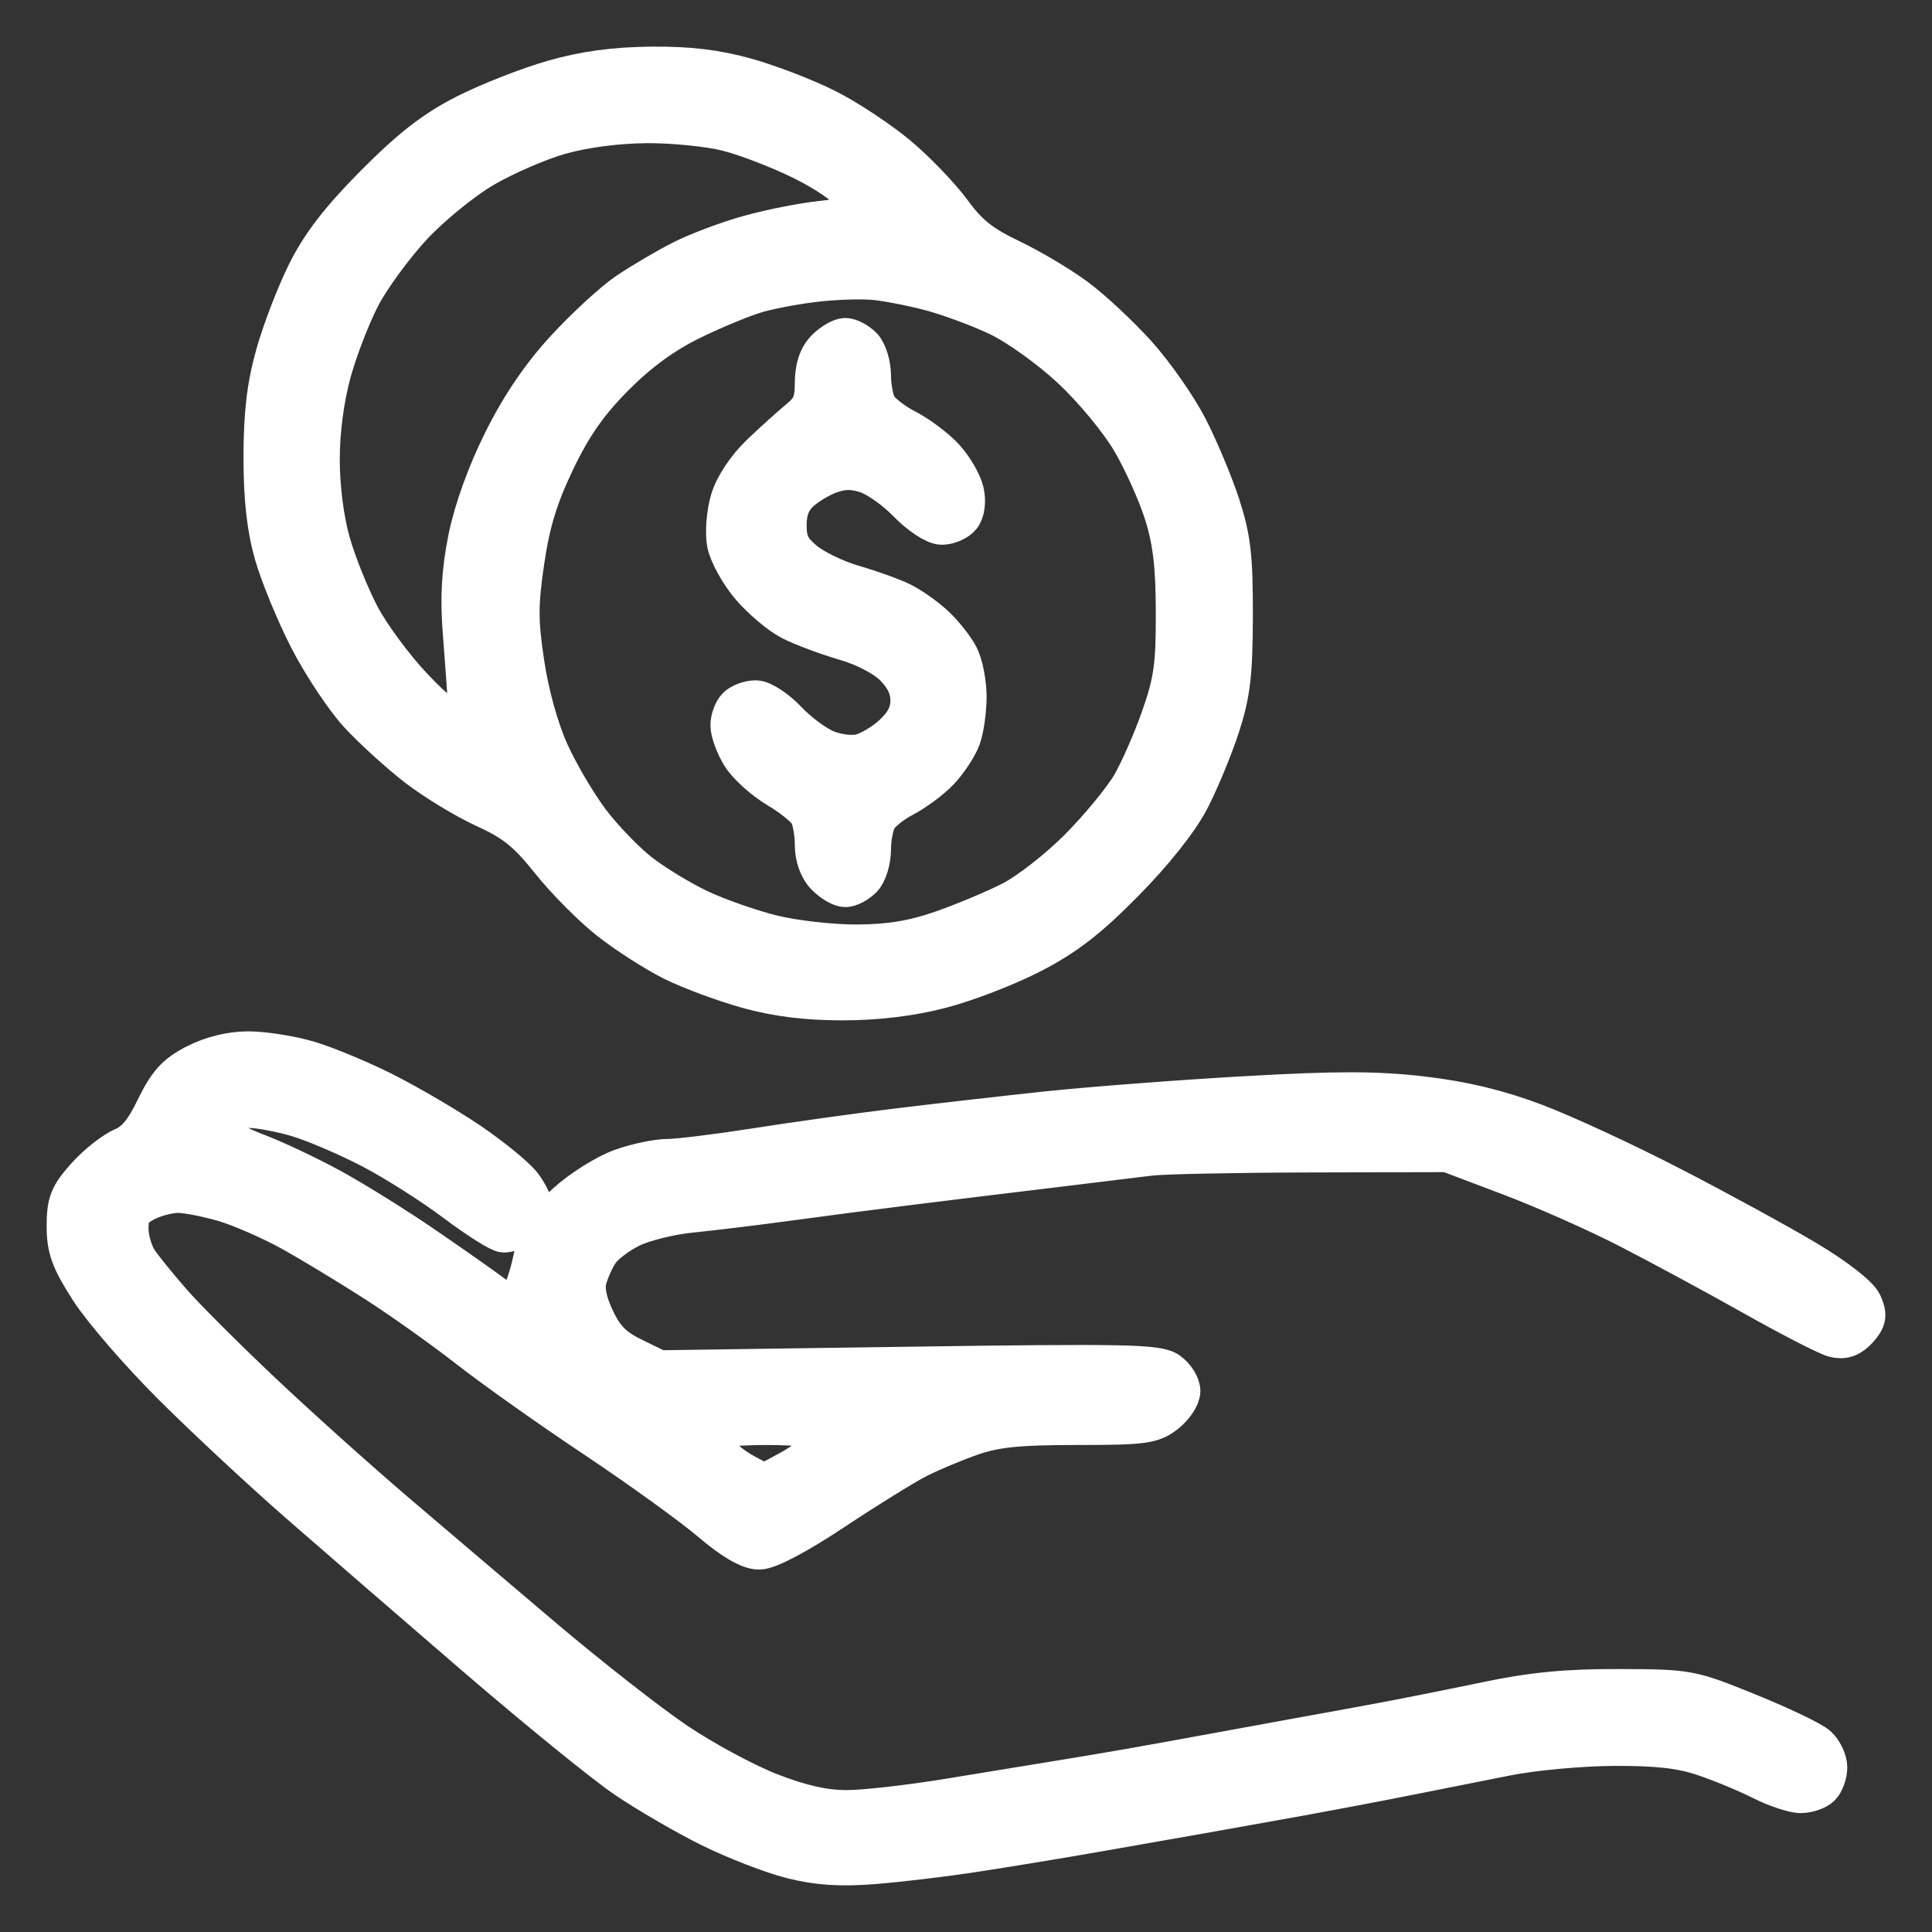 <svg width="29" height="29" viewBox="0 0 29 29" fill="none" xmlns="http://www.w3.org/2000/svg">
<rect x="0" y="0" width="29" height="29" fill="#333333" stroke="none"/>
<mask id="path-1-outside-1_193_1576" maskUnits="userSpaceOnUse" x="0" y="0" width="29" height="29" fill="black">
<rect fill="white" width="29" height="29"/>
<path fill-rule="evenodd" clip-rule="evenodd" d="M8.304 1.201C7.932 1.307 7.343 1.538 6.995 1.714C6.525 1.952 6.174 2.224 5.634 2.768C5.111 3.294 4.822 3.668 4.609 4.095C4.446 4.422 4.232 4.979 4.134 5.333C4.004 5.8 3.955 6.218 3.955 6.863C3.955 7.481 4.004 7.922 4.116 8.316C4.205 8.628 4.441 9.201 4.641 9.591C4.842 9.981 5.178 10.486 5.388 10.714C5.598 10.942 5.99 11.298 6.257 11.506C6.525 11.713 6.989 11.995 7.289 12.132C7.723 12.33 7.919 12.488 8.257 12.912C8.49 13.205 8.893 13.611 9.153 13.815C9.412 14.019 9.841 14.293 10.104 14.424C10.368 14.555 10.871 14.741 11.222 14.839C11.657 14.96 12.11 15.016 12.643 15.016C13.159 15.016 13.661 14.956 14.115 14.839C14.495 14.742 15.109 14.505 15.48 14.314C15.991 14.051 16.332 13.787 16.874 13.237C17.316 12.789 17.694 12.313 17.856 11.999C18.001 11.719 18.206 11.223 18.312 10.897C18.47 10.41 18.504 10.114 18.506 9.24C18.508 8.354 18.475 8.075 18.314 7.58C18.207 7.253 17.988 6.73 17.827 6.418C17.667 6.106 17.323 5.615 17.064 5.326C16.804 5.038 16.394 4.654 16.151 4.474C15.909 4.294 15.461 4.028 15.156 3.883C14.732 3.681 14.529 3.519 14.29 3.191C14.118 2.955 13.752 2.574 13.476 2.342C13.2 2.111 12.721 1.794 12.412 1.638C12.103 1.481 11.562 1.272 11.211 1.173C10.752 1.044 10.348 0.995 9.776 1C9.22 1.006 8.774 1.066 8.304 1.201ZM10.924 1.972C11.201 2.042 11.704 2.236 12.041 2.402C12.379 2.568 12.715 2.795 12.787 2.907C12.86 3.019 12.899 3.145 12.873 3.187C12.847 3.229 12.6 3.287 12.323 3.316C12.046 3.345 11.558 3.442 11.24 3.531C10.921 3.619 10.466 3.791 10.229 3.912C9.992 4.033 9.626 4.249 9.416 4.391C9.206 4.534 8.789 4.918 8.489 5.244C8.124 5.64 7.815 6.096 7.553 6.623C7.307 7.116 7.111 7.664 7.025 8.089C6.927 8.58 6.905 8.97 6.946 9.492C6.977 9.889 7.01 10.347 7.02 10.51C7.033 10.739 7.002 10.812 6.878 10.837C6.769 10.859 6.554 10.696 6.202 10.326C5.918 10.027 5.559 9.543 5.405 9.251C5.25 8.958 5.05 8.463 4.961 8.15C4.862 7.801 4.8 7.315 4.8 6.898C4.8 6.47 4.864 5.98 4.974 5.581C5.071 5.232 5.27 4.718 5.418 4.438C5.565 4.158 5.911 3.688 6.185 3.392C6.46 3.096 6.939 2.704 7.251 2.521C7.562 2.338 8.079 2.113 8.398 2.022C8.757 1.919 9.255 1.853 9.7 1.849C10.097 1.846 10.648 1.901 10.924 1.972ZM13.961 4.365C14.239 4.438 14.701 4.609 14.988 4.745C15.278 4.884 15.762 5.23 16.085 5.532C16.403 5.828 16.806 6.314 16.981 6.613C17.157 6.911 17.378 7.403 17.474 7.707C17.604 8.123 17.648 8.491 17.649 9.195C17.651 9.986 17.618 10.226 17.432 10.758C17.312 11.104 17.111 11.562 16.987 11.778C16.862 11.993 16.51 12.422 16.204 12.731C15.899 13.04 15.44 13.399 15.184 13.529C14.929 13.659 14.455 13.858 14.13 13.97C13.704 14.117 13.35 14.175 12.863 14.177C12.492 14.179 11.922 14.115 11.597 14.035C11.271 13.955 10.777 13.782 10.499 13.651C10.22 13.52 9.813 13.273 9.595 13.101C9.377 12.93 9.04 12.58 8.847 12.322C8.654 12.065 8.381 11.6 8.241 11.289C8.088 10.95 7.94 10.419 7.872 9.96C7.775 9.317 7.776 9.073 7.873 8.414C7.959 7.832 8.078 7.447 8.336 6.909C8.589 6.383 8.83 6.039 9.221 5.646C9.585 5.28 9.958 5.007 10.382 4.8C10.725 4.632 11.176 4.447 11.385 4.389C11.594 4.331 11.993 4.258 12.272 4.228C12.551 4.197 12.931 4.185 13.116 4.202C13.302 4.218 13.682 4.292 13.961 4.365ZM12.399 5.242C12.285 5.357 12.23 5.526 12.23 5.759C12.23 6.032 12.182 6.144 12.004 6.29C11.88 6.392 11.618 6.628 11.422 6.815C11.207 7.022 11.026 7.294 10.962 7.508C10.904 7.702 10.881 7.992 10.911 8.153C10.941 8.313 11.102 8.605 11.269 8.801C11.436 8.997 11.711 9.228 11.88 9.314C12.049 9.4 12.412 9.535 12.685 9.615C12.981 9.7 13.281 9.858 13.424 10.001C13.588 10.166 13.665 10.33 13.665 10.514C13.665 10.704 13.59 10.854 13.409 11.024C13.269 11.156 13.045 11.288 12.912 11.318C12.771 11.349 12.551 11.32 12.386 11.249C12.23 11.182 11.972 10.989 11.812 10.819C11.652 10.65 11.441 10.512 11.344 10.512C11.246 10.512 11.12 10.558 11.065 10.614C11.009 10.67 10.963 10.794 10.964 10.89C10.964 10.986 11.037 11.186 11.127 11.334C11.217 11.482 11.465 11.706 11.678 11.832C11.89 11.957 12.102 12.13 12.147 12.215C12.193 12.301 12.23 12.507 12.23 12.674C12.23 12.863 12.293 13.04 12.399 13.146C12.492 13.24 12.622 13.316 12.688 13.316C12.754 13.316 12.868 13.256 12.941 13.183C13.014 13.11 13.074 12.916 13.074 12.752C13.074 12.589 13.113 12.382 13.161 12.291C13.209 12.201 13.39 12.054 13.562 11.965C13.735 11.875 13.978 11.694 14.103 11.561C14.228 11.428 14.37 11.212 14.42 11.08C14.469 10.948 14.509 10.669 14.509 10.46C14.509 10.25 14.456 9.975 14.39 9.849C14.325 9.723 14.163 9.519 14.031 9.395C13.9 9.272 13.678 9.114 13.539 9.045C13.399 8.975 13.069 8.856 12.805 8.78C12.541 8.703 12.209 8.542 12.066 8.421C11.863 8.249 11.808 8.135 11.808 7.884C11.808 7.663 11.866 7.511 12.001 7.384C12.108 7.283 12.316 7.158 12.463 7.107C12.659 7.038 12.807 7.038 13.014 7.106C13.169 7.158 13.444 7.352 13.624 7.539C13.808 7.728 14.034 7.877 14.136 7.877C14.237 7.877 14.366 7.821 14.422 7.753C14.482 7.68 14.502 7.529 14.471 7.386C14.442 7.252 14.311 7.025 14.18 6.88C14.049 6.736 13.786 6.538 13.595 6.44C13.405 6.342 13.209 6.188 13.161 6.098C13.113 6.007 13.074 5.8 13.074 5.637C13.074 5.473 13.014 5.28 12.941 5.206C12.868 5.133 12.754 5.073 12.688 5.073C12.622 5.073 12.492 5.149 12.399 5.242ZM2.941 15.973C2.643 16.125 2.521 16.26 2.336 16.64C2.172 16.981 2.032 17.148 1.849 17.224C1.708 17.283 1.459 17.48 1.296 17.661C1.043 17.943 1 18.052 1 18.403C1 18.741 1.062 18.912 1.349 19.359C1.541 19.658 2.101 20.306 2.594 20.797C3.087 21.289 3.95 22.092 4.512 22.582C5.073 23.072 6.27 24.108 7.171 24.884C8.073 25.66 9.076 26.475 9.401 26.695C9.726 26.915 10.296 27.246 10.668 27.43C11.039 27.613 11.586 27.825 11.882 27.9C12.273 27.998 12.61 28.021 13.107 27.982C13.483 27.953 14.172 27.871 14.636 27.799C15.101 27.728 15.917 27.594 16.451 27.5C16.985 27.407 17.726 27.277 18.098 27.211C18.469 27.145 19.115 27.029 19.533 26.954C19.951 26.878 20.654 26.745 21.095 26.657C21.537 26.57 22.22 26.434 22.615 26.355C23.01 26.276 23.732 26.209 24.219 26.207C24.864 26.203 25.233 26.244 25.57 26.358C25.826 26.443 26.214 26.604 26.433 26.714C26.652 26.825 26.92 26.915 27.028 26.915C27.137 26.915 27.271 26.869 27.327 26.813C27.382 26.757 27.428 26.629 27.428 26.529C27.428 26.428 27.36 26.285 27.278 26.21C27.195 26.134 26.73 25.912 26.244 25.715C25.372 25.361 25.344 25.356 24.304 25.353C23.522 25.35 23.008 25.399 22.32 25.543C21.809 25.65 21.106 25.79 20.758 25.855C20.409 25.92 19.782 26.035 19.364 26.11C18.947 26.185 18.225 26.317 17.76 26.403C17.296 26.489 16.555 26.619 16.114 26.69C15.673 26.762 14.835 26.899 14.251 26.995C13.668 27.091 12.973 27.17 12.708 27.17C12.371 27.17 12.021 27.091 11.557 26.911C11.19 26.768 10.555 26.426 10.146 26.15C9.736 25.873 8.846 25.177 8.168 24.603C7.489 24.028 6.475 23.165 5.913 22.686C5.352 22.206 4.457 21.403 3.926 20.901C3.394 20.399 2.791 19.797 2.586 19.563C2.381 19.329 2.149 19.044 2.071 18.928C1.993 18.813 1.929 18.594 1.929 18.442C1.929 18.222 1.98 18.139 2.178 18.036C2.315 17.964 2.536 17.906 2.669 17.906C2.802 17.906 3.118 17.967 3.37 18.042C3.622 18.117 4.076 18.316 4.377 18.483C4.679 18.651 5.249 18.996 5.644 19.25C6.039 19.504 6.666 19.95 7.037 20.241C7.409 20.532 8.263 21.137 8.937 21.586C9.61 22.036 10.387 22.596 10.664 22.832C10.997 23.116 11.244 23.26 11.395 23.26C11.535 23.26 11.966 23.033 12.515 22.668C13.006 22.342 13.568 21.994 13.765 21.893C13.961 21.792 14.329 21.638 14.582 21.55C14.942 21.425 15.287 21.39 16.158 21.39C17.158 21.39 17.296 21.372 17.495 21.214C17.618 21.118 17.718 20.967 17.718 20.879C17.718 20.792 17.636 20.662 17.535 20.591C17.374 20.478 16.881 20.468 13.621 20.515L9.89 20.568L9.503 20.379C9.208 20.235 9.072 20.1 8.933 19.811C8.813 19.561 8.769 19.357 8.805 19.212C8.835 19.092 8.918 18.903 8.99 18.794C9.061 18.684 9.278 18.518 9.472 18.425C9.665 18.332 10.07 18.232 10.372 18.203C10.674 18.173 11.301 18.097 11.765 18.034C12.23 17.97 13.085 17.859 13.665 17.787C14.246 17.715 15.214 17.596 15.818 17.524C16.422 17.451 17.072 17.372 17.263 17.348C17.454 17.324 18.537 17.302 19.669 17.299L21.729 17.294L22.657 17.645C23.168 17.838 23.966 18.191 24.43 18.43C24.895 18.668 25.741 19.125 26.31 19.445C26.879 19.766 27.431 20.05 27.538 20.076C27.67 20.11 27.781 20.07 27.888 19.95C28.017 19.807 28.029 19.738 27.952 19.569C27.898 19.449 27.549 19.177 27.116 18.919C26.707 18.675 25.8 18.179 25.101 17.818C24.402 17.456 23.471 17.025 23.032 16.86C22.483 16.653 21.96 16.528 21.349 16.456C20.656 16.376 20.074 16.375 18.689 16.454C17.714 16.509 16.384 16.611 15.734 16.679C15.084 16.748 14.058 16.865 13.454 16.939C12.85 17.013 11.896 17.146 11.334 17.235C10.771 17.323 10.182 17.396 10.025 17.396C9.868 17.395 9.552 17.462 9.324 17.544C9.096 17.626 8.728 17.857 8.506 18.058C8.164 18.367 8.088 18.495 8 18.908C7.944 19.175 7.847 19.449 7.785 19.516C7.688 19.623 7.636 19.612 7.397 19.433C7.246 19.32 6.78 18.992 6.362 18.706C5.944 18.419 5.317 18.029 4.968 17.838C4.62 17.648 4.114 17.409 3.844 17.308C3.574 17.207 3.332 17.07 3.307 17.004C3.281 16.938 3.308 16.827 3.365 16.758C3.422 16.688 3.591 16.631 3.739 16.631C3.888 16.631 4.215 16.692 4.468 16.767C4.72 16.842 5.217 17.055 5.573 17.24C5.929 17.425 6.496 17.785 6.833 18.039C7.171 18.293 7.499 18.501 7.564 18.501C7.629 18.501 7.755 18.461 7.845 18.413C7.935 18.364 8.008 18.255 8.008 18.169C8.008 18.084 7.928 17.912 7.83 17.787C7.733 17.662 7.381 17.375 7.049 17.149C6.717 16.923 6.141 16.586 5.77 16.398C5.399 16.211 4.88 15.996 4.618 15.92C4.355 15.844 3.955 15.781 3.728 15.781C3.467 15.781 3.178 15.852 2.941 15.973ZM12.355 21.474C12.383 21.52 12.37 21.625 12.325 21.707C12.281 21.79 12.07 21.953 11.857 22.069L11.47 22.279L11.164 22.113C10.996 22.022 10.802 21.862 10.734 21.758C10.666 21.653 10.636 21.528 10.665 21.479C10.697 21.428 11.053 21.39 11.512 21.39C11.948 21.39 12.327 21.428 12.355 21.474Z"/>
</mask>
<path fill-rule="evenodd" clip-rule="evenodd" d="M8.304 1.201C7.932 1.307 7.343 1.538 6.995 1.714C6.525 1.952 6.174 2.224 5.634 2.768C5.111 3.294 4.822 3.668 4.609 4.095C4.446 4.422 4.232 4.979 4.134 5.333C4.004 5.8 3.955 6.218 3.955 6.863C3.955 7.481 4.004 7.922 4.116 8.316C4.205 8.628 4.441 9.201 4.641 9.591C4.842 9.981 5.178 10.486 5.388 10.714C5.598 10.942 5.99 11.298 6.257 11.506C6.525 11.713 6.989 11.995 7.289 12.132C7.723 12.33 7.919 12.488 8.257 12.912C8.49 13.205 8.893 13.611 9.153 13.815C9.412 14.019 9.841 14.293 10.104 14.424C10.368 14.555 10.871 14.741 11.222 14.839C11.657 14.96 12.11 15.016 12.643 15.016C13.159 15.016 13.661 14.956 14.115 14.839C14.495 14.742 15.109 14.505 15.48 14.314C15.991 14.051 16.332 13.787 16.874 13.237C17.316 12.789 17.694 12.313 17.856 11.999C18.001 11.719 18.206 11.223 18.312 10.897C18.47 10.41 18.504 10.114 18.506 9.24C18.508 8.354 18.475 8.075 18.314 7.58C18.207 7.253 17.988 6.73 17.827 6.418C17.667 6.106 17.323 5.615 17.064 5.326C16.804 5.038 16.394 4.654 16.151 4.474C15.909 4.294 15.461 4.028 15.156 3.883C14.732 3.681 14.529 3.519 14.29 3.191C14.118 2.955 13.752 2.574 13.476 2.342C13.2 2.111 12.721 1.794 12.412 1.638C12.103 1.481 11.562 1.272 11.211 1.173C10.752 1.044 10.348 0.995 9.776 1C9.22 1.006 8.774 1.066 8.304 1.201ZM10.924 1.972C11.201 2.042 11.704 2.236 12.041 2.402C12.379 2.568 12.715 2.795 12.787 2.907C12.86 3.019 12.899 3.145 12.873 3.187C12.847 3.229 12.6 3.287 12.323 3.316C12.046 3.345 11.558 3.442 11.24 3.531C10.921 3.619 10.466 3.791 10.229 3.912C9.992 4.033 9.626 4.249 9.416 4.391C9.206 4.534 8.789 4.918 8.489 5.244C8.124 5.64 7.815 6.096 7.553 6.623C7.307 7.116 7.111 7.664 7.025 8.089C6.927 8.58 6.905 8.97 6.946 9.492C6.977 9.889 7.01 10.347 7.02 10.51C7.033 10.739 7.002 10.812 6.878 10.837C6.769 10.859 6.554 10.696 6.202 10.326C5.918 10.027 5.559 9.543 5.405 9.251C5.25 8.958 5.05 8.463 4.961 8.15C4.862 7.801 4.8 7.315 4.8 6.898C4.8 6.47 4.864 5.98 4.974 5.581C5.071 5.232 5.27 4.718 5.418 4.438C5.565 4.158 5.911 3.688 6.185 3.392C6.46 3.096 6.939 2.704 7.251 2.521C7.562 2.338 8.079 2.113 8.398 2.022C8.757 1.919 9.255 1.853 9.7 1.849C10.097 1.846 10.648 1.901 10.924 1.972ZM13.961 4.365C14.239 4.438 14.701 4.609 14.988 4.745C15.278 4.884 15.762 5.23 16.085 5.532C16.403 5.828 16.806 6.314 16.981 6.613C17.157 6.911 17.378 7.403 17.474 7.707C17.604 8.123 17.648 8.491 17.649 9.195C17.651 9.986 17.618 10.226 17.432 10.758C17.312 11.104 17.111 11.562 16.987 11.778C16.862 11.993 16.51 12.422 16.204 12.731C15.899 13.04 15.44 13.399 15.184 13.529C14.929 13.659 14.455 13.858 14.13 13.97C13.704 14.117 13.35 14.175 12.863 14.177C12.492 14.179 11.922 14.115 11.597 14.035C11.271 13.955 10.777 13.782 10.499 13.651C10.22 13.52 9.813 13.273 9.595 13.101C9.377 12.93 9.04 12.58 8.847 12.322C8.654 12.065 8.381 11.6 8.241 11.289C8.088 10.95 7.94 10.419 7.872 9.96C7.775 9.317 7.776 9.073 7.873 8.414C7.959 7.832 8.078 7.447 8.336 6.909C8.589 6.383 8.83 6.039 9.221 5.646C9.585 5.28 9.958 5.007 10.382 4.8C10.725 4.632 11.176 4.447 11.385 4.389C11.594 4.331 11.993 4.258 12.272 4.228C12.551 4.197 12.931 4.185 13.116 4.202C13.302 4.218 13.682 4.292 13.961 4.365ZM12.399 5.242C12.285 5.357 12.23 5.526 12.23 5.759C12.23 6.032 12.182 6.144 12.004 6.29C11.88 6.392 11.618 6.628 11.422 6.815C11.207 7.022 11.026 7.294 10.962 7.508C10.904 7.702 10.881 7.992 10.911 8.153C10.941 8.313 11.102 8.605 11.269 8.801C11.436 8.997 11.711 9.228 11.88 9.314C12.049 9.4 12.412 9.535 12.685 9.615C12.981 9.7 13.281 9.858 13.424 10.001C13.588 10.166 13.665 10.33 13.665 10.514C13.665 10.704 13.59 10.854 13.409 11.024C13.269 11.156 13.045 11.288 12.912 11.318C12.771 11.349 12.551 11.32 12.386 11.249C12.23 11.182 11.972 10.989 11.812 10.819C11.652 10.65 11.441 10.512 11.344 10.512C11.246 10.512 11.12 10.558 11.065 10.614C11.009 10.67 10.963 10.794 10.964 10.89C10.964 10.986 11.037 11.186 11.127 11.334C11.217 11.482 11.465 11.706 11.678 11.832C11.89 11.957 12.102 12.13 12.147 12.215C12.193 12.301 12.23 12.507 12.23 12.674C12.23 12.863 12.293 13.04 12.399 13.146C12.492 13.24 12.622 13.316 12.688 13.316C12.754 13.316 12.868 13.256 12.941 13.183C13.014 13.11 13.074 12.916 13.074 12.752C13.074 12.589 13.113 12.382 13.161 12.291C13.209 12.201 13.39 12.054 13.562 11.965C13.735 11.875 13.978 11.694 14.103 11.561C14.228 11.428 14.37 11.212 14.42 11.08C14.469 10.948 14.509 10.669 14.509 10.46C14.509 10.25 14.456 9.975 14.39 9.849C14.325 9.723 14.163 9.519 14.031 9.395C13.9 9.272 13.678 9.114 13.539 9.045C13.399 8.975 13.069 8.856 12.805 8.78C12.541 8.703 12.209 8.542 12.066 8.421C11.863 8.249 11.808 8.135 11.808 7.884C11.808 7.663 11.866 7.511 12.001 7.384C12.108 7.283 12.316 7.158 12.463 7.107C12.659 7.038 12.807 7.038 13.014 7.106C13.169 7.158 13.444 7.352 13.624 7.539C13.808 7.728 14.034 7.877 14.136 7.877C14.237 7.877 14.366 7.821 14.422 7.753C14.482 7.68 14.502 7.529 14.471 7.386C14.442 7.252 14.311 7.025 14.18 6.88C14.049 6.736 13.786 6.538 13.595 6.44C13.405 6.342 13.209 6.188 13.161 6.098C13.113 6.007 13.074 5.8 13.074 5.637C13.074 5.473 13.014 5.28 12.941 5.206C12.868 5.133 12.754 5.073 12.688 5.073C12.622 5.073 12.492 5.149 12.399 5.242ZM2.941 15.973C2.643 16.125 2.521 16.26 2.336 16.64C2.172 16.981 2.032 17.148 1.849 17.224C1.708 17.283 1.459 17.48 1.296 17.661C1.043 17.943 1 18.052 1 18.403C1 18.741 1.062 18.912 1.349 19.359C1.541 19.658 2.101 20.306 2.594 20.797C3.087 21.289 3.95 22.092 4.512 22.582C5.073 23.072 6.27 24.108 7.171 24.884C8.073 25.66 9.076 26.475 9.401 26.695C9.726 26.915 10.296 27.246 10.668 27.43C11.039 27.613 11.586 27.825 11.882 27.9C12.273 27.998 12.61 28.021 13.107 27.982C13.483 27.953 14.172 27.871 14.636 27.799C15.101 27.728 15.917 27.594 16.451 27.5C16.985 27.407 17.726 27.277 18.098 27.211C18.469 27.145 19.115 27.029 19.533 26.954C19.951 26.878 20.654 26.745 21.095 26.657C21.537 26.57 22.22 26.434 22.615 26.355C23.01 26.276 23.732 26.209 24.219 26.207C24.864 26.203 25.233 26.244 25.57 26.358C25.826 26.443 26.214 26.604 26.433 26.714C26.652 26.825 26.92 26.915 27.028 26.915C27.137 26.915 27.271 26.869 27.327 26.813C27.382 26.757 27.428 26.629 27.428 26.529C27.428 26.428 27.36 26.285 27.278 26.21C27.195 26.134 26.73 25.912 26.244 25.715C25.372 25.361 25.344 25.356 24.304 25.353C23.522 25.35 23.008 25.399 22.32 25.543C21.809 25.65 21.106 25.79 20.758 25.855C20.409 25.92 19.782 26.035 19.364 26.11C18.947 26.185 18.225 26.317 17.76 26.403C17.296 26.489 16.555 26.619 16.114 26.69C15.673 26.762 14.835 26.899 14.251 26.995C13.668 27.091 12.973 27.17 12.708 27.17C12.371 27.17 12.021 27.091 11.557 26.911C11.19 26.768 10.555 26.426 10.146 26.15C9.736 25.873 8.846 25.177 8.168 24.603C7.489 24.028 6.475 23.165 5.913 22.686C5.352 22.206 4.457 21.403 3.926 20.901C3.394 20.399 2.791 19.797 2.586 19.563C2.381 19.329 2.149 19.044 2.071 18.928C1.993 18.813 1.929 18.594 1.929 18.442C1.929 18.222 1.98 18.139 2.178 18.036C2.315 17.964 2.536 17.906 2.669 17.906C2.802 17.906 3.118 17.967 3.37 18.042C3.622 18.117 4.076 18.316 4.377 18.483C4.679 18.651 5.249 18.996 5.644 19.25C6.039 19.504 6.666 19.95 7.037 20.241C7.409 20.532 8.263 21.137 8.937 21.586C9.61 22.036 10.387 22.596 10.664 22.832C10.997 23.116 11.244 23.26 11.395 23.26C11.535 23.26 11.966 23.033 12.515 22.668C13.006 22.342 13.568 21.994 13.765 21.893C13.961 21.792 14.329 21.638 14.582 21.55C14.942 21.425 15.287 21.39 16.158 21.39C17.158 21.39 17.296 21.372 17.495 21.214C17.618 21.118 17.718 20.967 17.718 20.879C17.718 20.792 17.636 20.662 17.535 20.591C17.374 20.478 16.881 20.468 13.621 20.515L9.89 20.568L9.503 20.379C9.208 20.235 9.072 20.1 8.933 19.811C8.813 19.561 8.769 19.357 8.805 19.212C8.835 19.092 8.918 18.903 8.99 18.794C9.061 18.684 9.278 18.518 9.472 18.425C9.665 18.332 10.07 18.232 10.372 18.203C10.674 18.173 11.301 18.097 11.765 18.034C12.23 17.97 13.085 17.859 13.665 17.787C14.246 17.715 15.214 17.596 15.818 17.524C16.422 17.451 17.072 17.372 17.263 17.348C17.454 17.324 18.537 17.302 19.669 17.299L21.729 17.294L22.657 17.645C23.168 17.838 23.966 18.191 24.43 18.43C24.895 18.668 25.741 19.125 26.31 19.445C26.879 19.766 27.431 20.05 27.538 20.076C27.67 20.11 27.781 20.07 27.888 19.95C28.017 19.807 28.029 19.738 27.952 19.569C27.898 19.449 27.549 19.177 27.116 18.919C26.707 18.675 25.8 18.179 25.101 17.818C24.402 17.456 23.471 17.025 23.032 16.86C22.483 16.653 21.96 16.528 21.349 16.456C20.656 16.376 20.074 16.375 18.689 16.454C17.714 16.509 16.384 16.611 15.734 16.679C15.084 16.748 14.058 16.865 13.454 16.939C12.85 17.013 11.896 17.146 11.334 17.235C10.771 17.323 10.182 17.396 10.025 17.396C9.868 17.395 9.552 17.462 9.324 17.544C9.096 17.626 8.728 17.857 8.506 18.058C8.164 18.367 8.088 18.495 8 18.908C7.944 19.175 7.847 19.449 7.785 19.516C7.688 19.623 7.636 19.612 7.397 19.433C7.246 19.32 6.78 18.992 6.362 18.706C5.944 18.419 5.317 18.029 4.968 17.838C4.62 17.648 4.114 17.409 3.844 17.308C3.574 17.207 3.332 17.07 3.307 17.004C3.281 16.938 3.308 16.827 3.365 16.758C3.422 16.688 3.591 16.631 3.739 16.631C3.888 16.631 4.215 16.692 4.468 16.767C4.72 16.842 5.217 17.055 5.573 17.24C5.929 17.425 6.496 17.785 6.833 18.039C7.171 18.293 7.499 18.501 7.564 18.501C7.629 18.501 7.755 18.461 7.845 18.413C7.935 18.364 8.008 18.255 8.008 18.169C8.008 18.084 7.928 17.912 7.83 17.787C7.733 17.662 7.381 17.375 7.049 17.149C6.717 16.923 6.141 16.586 5.77 16.398C5.399 16.211 4.88 15.996 4.618 15.92C4.355 15.844 3.955 15.781 3.728 15.781C3.467 15.781 3.178 15.852 2.941 15.973ZM12.355 21.474C12.383 21.52 12.37 21.625 12.325 21.707C12.281 21.79 12.07 21.953 11.857 22.069L11.47 22.279L11.164 22.113C10.996 22.022 10.802 21.862 10.734 21.758C10.666 21.653 10.636 21.528 10.665 21.479C10.697 21.428 11.053 21.39 11.512 21.39C11.948 21.39 12.327 21.428 12.355 21.474Z" fill="white"/>
<path fill-rule="evenodd" clip-rule="evenodd" d="M8.304 1.201C7.932 1.307 7.343 1.538 6.995 1.714C6.525 1.952 6.174 2.224 5.634 2.768C5.111 3.294 4.822 3.668 4.609 4.095C4.446 4.422 4.232 4.979 4.134 5.333C4.004 5.8 3.955 6.218 3.955 6.863C3.955 7.481 4.004 7.922 4.116 8.316C4.205 8.628 4.441 9.201 4.641 9.591C4.842 9.981 5.178 10.486 5.388 10.714C5.598 10.942 5.99 11.298 6.257 11.506C6.525 11.713 6.989 11.995 7.289 12.132C7.723 12.33 7.919 12.488 8.257 12.912C8.49 13.205 8.893 13.611 9.153 13.815C9.412 14.019 9.841 14.293 10.104 14.424C10.368 14.555 10.871 14.741 11.222 14.839C11.657 14.96 12.11 15.016 12.643 15.016C13.159 15.016 13.661 14.956 14.115 14.839C14.495 14.742 15.109 14.505 15.48 14.314C15.991 14.051 16.332 13.787 16.874 13.237C17.316 12.789 17.694 12.313 17.856 11.999C18.001 11.719 18.206 11.223 18.312 10.897C18.47 10.41 18.504 10.114 18.506 9.24C18.508 8.354 18.475 8.075 18.314 7.58C18.207 7.253 17.988 6.73 17.827 6.418C17.667 6.106 17.323 5.615 17.064 5.326C16.804 5.038 16.394 4.654 16.151 4.474C15.909 4.294 15.461 4.028 15.156 3.883C14.732 3.681 14.529 3.519 14.29 3.191C14.118 2.955 13.752 2.574 13.476 2.342C13.2 2.111 12.721 1.794 12.412 1.638C12.103 1.481 11.562 1.272 11.211 1.173C10.752 1.044 10.348 0.995 9.776 1C9.22 1.006 8.774 1.066 8.304 1.201ZM10.924 1.972C11.201 2.042 11.704 2.236 12.041 2.402C12.379 2.568 12.715 2.795 12.787 2.907C12.86 3.019 12.899 3.145 12.873 3.187C12.847 3.229 12.6 3.287 12.323 3.316C12.046 3.345 11.558 3.442 11.24 3.531C10.921 3.619 10.466 3.791 10.229 3.912C9.992 4.033 9.626 4.249 9.416 4.391C9.206 4.534 8.789 4.918 8.489 5.244C8.124 5.64 7.815 6.096 7.553 6.623C7.307 7.116 7.111 7.664 7.025 8.089C6.927 8.58 6.905 8.97 6.946 9.492C6.977 9.889 7.01 10.347 7.02 10.51C7.033 10.739 7.002 10.812 6.878 10.837C6.769 10.859 6.554 10.696 6.202 10.326C5.918 10.027 5.559 9.543 5.405 9.251C5.25 8.958 5.05 8.463 4.961 8.15C4.862 7.801 4.8 7.315 4.8 6.898C4.8 6.47 4.864 5.98 4.974 5.581C5.071 5.232 5.27 4.718 5.418 4.438C5.565 4.158 5.911 3.688 6.185 3.392C6.46 3.096 6.939 2.704 7.251 2.521C7.562 2.338 8.079 2.113 8.398 2.022C8.757 1.919 9.255 1.853 9.7 1.849C10.097 1.846 10.648 1.901 10.924 1.972ZM13.961 4.365C14.239 4.438 14.701 4.609 14.988 4.745C15.278 4.884 15.762 5.23 16.085 5.532C16.403 5.828 16.806 6.314 16.981 6.613C17.157 6.911 17.378 7.403 17.474 7.707C17.604 8.123 17.648 8.491 17.649 9.195C17.651 9.986 17.618 10.226 17.432 10.758C17.312 11.104 17.111 11.562 16.987 11.778C16.862 11.993 16.51 12.422 16.204 12.731C15.899 13.04 15.44 13.399 15.184 13.529C14.929 13.659 14.455 13.858 14.13 13.97C13.704 14.117 13.35 14.175 12.863 14.177C12.492 14.179 11.922 14.115 11.597 14.035C11.271 13.955 10.777 13.782 10.499 13.651C10.22 13.52 9.813 13.273 9.595 13.101C9.377 12.93 9.04 12.58 8.847 12.322C8.654 12.065 8.381 11.6 8.241 11.289C8.088 10.95 7.94 10.419 7.872 9.96C7.775 9.317 7.776 9.073 7.873 8.414C7.959 7.832 8.078 7.447 8.336 6.909C8.589 6.383 8.83 6.039 9.221 5.646C9.585 5.28 9.958 5.007 10.382 4.8C10.725 4.632 11.176 4.447 11.385 4.389C11.594 4.331 11.993 4.258 12.272 4.228C12.551 4.197 12.931 4.185 13.116 4.202C13.302 4.218 13.682 4.292 13.961 4.365ZM12.399 5.242C12.285 5.357 12.23 5.526 12.23 5.759C12.23 6.032 12.182 6.144 12.004 6.29C11.88 6.392 11.618 6.628 11.422 6.815C11.207 7.022 11.026 7.294 10.962 7.508C10.904 7.702 10.881 7.992 10.911 8.153C10.941 8.313 11.102 8.605 11.269 8.801C11.436 8.997 11.711 9.228 11.88 9.314C12.049 9.4 12.412 9.535 12.685 9.615C12.981 9.7 13.281 9.858 13.424 10.001C13.588 10.166 13.665 10.33 13.665 10.514C13.665 10.704 13.59 10.854 13.409 11.024C13.269 11.156 13.045 11.288 12.912 11.318C12.771 11.349 12.551 11.32 12.386 11.249C12.23 11.182 11.972 10.989 11.812 10.819C11.652 10.65 11.441 10.512 11.344 10.512C11.246 10.512 11.12 10.558 11.065 10.614C11.009 10.67 10.963 10.794 10.964 10.89C10.964 10.986 11.037 11.186 11.127 11.334C11.217 11.482 11.465 11.706 11.678 11.832C11.89 11.957 12.102 12.13 12.147 12.215C12.193 12.301 12.23 12.507 12.23 12.674C12.23 12.863 12.293 13.04 12.399 13.146C12.492 13.24 12.622 13.316 12.688 13.316C12.754 13.316 12.868 13.256 12.941 13.183C13.014 13.11 13.074 12.916 13.074 12.752C13.074 12.589 13.113 12.382 13.161 12.291C13.209 12.201 13.39 12.054 13.562 11.965C13.735 11.875 13.978 11.694 14.103 11.561C14.228 11.428 14.37 11.212 14.42 11.08C14.469 10.948 14.509 10.669 14.509 10.46C14.509 10.25 14.456 9.975 14.39 9.849C14.325 9.723 14.163 9.519 14.031 9.395C13.9 9.272 13.678 9.114 13.539 9.045C13.399 8.975 13.069 8.856 12.805 8.78C12.541 8.703 12.209 8.542 12.066 8.421C11.863 8.249 11.808 8.135 11.808 7.884C11.808 7.663 11.866 7.511 12.001 7.384C12.108 7.283 12.316 7.158 12.463 7.107C12.659 7.038 12.807 7.038 13.014 7.106C13.169 7.158 13.444 7.352 13.624 7.539C13.808 7.728 14.034 7.877 14.136 7.877C14.237 7.877 14.366 7.821 14.422 7.753C14.482 7.68 14.502 7.529 14.471 7.386C14.442 7.252 14.311 7.025 14.18 6.88C14.049 6.736 13.786 6.538 13.595 6.44C13.405 6.342 13.209 6.188 13.161 6.098C13.113 6.007 13.074 5.8 13.074 5.637C13.074 5.473 13.014 5.28 12.941 5.206C12.868 5.133 12.754 5.073 12.688 5.073C12.622 5.073 12.492 5.149 12.399 5.242ZM2.941 15.973C2.643 16.125 2.521 16.26 2.336 16.64C2.172 16.981 2.032 17.148 1.849 17.224C1.708 17.283 1.459 17.48 1.296 17.661C1.043 17.943 1 18.052 1 18.403C1 18.741 1.062 18.912 1.349 19.359C1.541 19.658 2.101 20.306 2.594 20.797C3.087 21.289 3.95 22.092 4.512 22.582C5.073 23.072 6.27 24.108 7.171 24.884C8.073 25.66 9.076 26.475 9.401 26.695C9.726 26.915 10.296 27.246 10.668 27.43C11.039 27.613 11.586 27.825 11.882 27.9C12.273 27.998 12.61 28.021 13.107 27.982C13.483 27.953 14.172 27.871 14.636 27.799C15.101 27.728 15.917 27.594 16.451 27.5C16.985 27.407 17.726 27.277 18.098 27.211C18.469 27.145 19.115 27.029 19.533 26.954C19.951 26.878 20.654 26.745 21.095 26.657C21.537 26.57 22.22 26.434 22.615 26.355C23.01 26.276 23.732 26.209 24.219 26.207C24.864 26.203 25.233 26.244 25.57 26.358C25.826 26.443 26.214 26.604 26.433 26.714C26.652 26.825 26.92 26.915 27.028 26.915C27.137 26.915 27.271 26.869 27.327 26.813C27.382 26.757 27.428 26.629 27.428 26.529C27.428 26.428 27.36 26.285 27.278 26.21C27.195 26.134 26.73 25.912 26.244 25.715C25.372 25.361 25.344 25.356 24.304 25.353C23.522 25.35 23.008 25.399 22.32 25.543C21.809 25.65 21.106 25.79 20.758 25.855C20.409 25.92 19.782 26.035 19.364 26.11C18.947 26.185 18.225 26.317 17.76 26.403C17.296 26.489 16.555 26.619 16.114 26.69C15.673 26.762 14.835 26.899 14.251 26.995C13.668 27.091 12.973 27.17 12.708 27.17C12.371 27.17 12.021 27.091 11.557 26.911C11.19 26.768 10.555 26.426 10.146 26.15C9.736 25.873 8.846 25.177 8.168 24.603C7.489 24.028 6.475 23.165 5.913 22.686C5.352 22.206 4.457 21.403 3.926 20.901C3.394 20.399 2.791 19.797 2.586 19.563C2.381 19.329 2.149 19.044 2.071 18.928C1.993 18.813 1.929 18.594 1.929 18.442C1.929 18.222 1.98 18.139 2.178 18.036C2.315 17.964 2.536 17.906 2.669 17.906C2.802 17.906 3.118 17.967 3.37 18.042C3.622 18.117 4.076 18.316 4.377 18.483C4.679 18.651 5.249 18.996 5.644 19.25C6.039 19.504 6.666 19.95 7.037 20.241C7.409 20.532 8.263 21.137 8.937 21.586C9.61 22.036 10.387 22.596 10.664 22.832C10.997 23.116 11.244 23.26 11.395 23.26C11.535 23.26 11.966 23.033 12.515 22.668C13.006 22.342 13.568 21.994 13.765 21.893C13.961 21.792 14.329 21.638 14.582 21.55C14.942 21.425 15.287 21.39 16.158 21.39C17.158 21.39 17.296 21.372 17.495 21.214C17.618 21.118 17.718 20.967 17.718 20.879C17.718 20.792 17.636 20.662 17.535 20.591C17.374 20.478 16.881 20.468 13.621 20.515L9.89 20.568L9.503 20.379C9.208 20.235 9.072 20.1 8.933 19.811C8.813 19.561 8.769 19.357 8.805 19.212C8.835 19.092 8.918 18.903 8.99 18.794C9.061 18.684 9.278 18.518 9.472 18.425C9.665 18.332 10.07 18.232 10.372 18.203C10.674 18.173 11.301 18.097 11.765 18.034C12.23 17.97 13.085 17.859 13.665 17.787C14.246 17.715 15.214 17.596 15.818 17.524C16.422 17.451 17.072 17.372 17.263 17.348C17.454 17.324 18.537 17.302 19.669 17.299L21.729 17.294L22.657 17.645C23.168 17.838 23.966 18.191 24.43 18.43C24.895 18.668 25.741 19.125 26.31 19.445C26.879 19.766 27.431 20.05 27.538 20.076C27.67 20.11 27.781 20.07 27.888 19.95C28.017 19.807 28.029 19.738 27.952 19.569C27.898 19.449 27.549 19.177 27.116 18.919C26.707 18.675 25.8 18.179 25.101 17.818C24.402 17.456 23.471 17.025 23.032 16.86C22.483 16.653 21.96 16.528 21.349 16.456C20.656 16.376 20.074 16.375 18.689 16.454C17.714 16.509 16.384 16.611 15.734 16.679C15.084 16.748 14.058 16.865 13.454 16.939C12.85 17.013 11.896 17.146 11.334 17.235C10.771 17.323 10.182 17.396 10.025 17.396C9.868 17.395 9.552 17.462 9.324 17.544C9.096 17.626 8.728 17.857 8.506 18.058C8.164 18.367 8.088 18.495 8 18.908C7.944 19.175 7.847 19.449 7.785 19.516C7.688 19.623 7.636 19.612 7.397 19.433C7.246 19.32 6.78 18.992 6.362 18.706C5.944 18.419 5.317 18.029 4.968 17.838C4.62 17.648 4.114 17.409 3.844 17.308C3.574 17.207 3.332 17.07 3.307 17.004C3.281 16.938 3.308 16.827 3.365 16.758C3.422 16.688 3.591 16.631 3.739 16.631C3.888 16.631 4.215 16.692 4.468 16.767C4.72 16.842 5.217 17.055 5.573 17.24C5.929 17.425 6.496 17.785 6.833 18.039C7.171 18.293 7.499 18.501 7.564 18.501C7.629 18.501 7.755 18.461 7.845 18.413C7.935 18.364 8.008 18.255 8.008 18.169C8.008 18.084 7.928 17.912 7.83 17.787C7.733 17.662 7.381 17.375 7.049 17.149C6.717 16.923 6.141 16.586 5.77 16.398C5.399 16.211 4.88 15.996 4.618 15.92C4.355 15.844 3.955 15.781 3.728 15.781C3.467 15.781 3.178 15.852 2.941 15.973ZM12.355 21.474C12.383 21.52 12.37 21.625 12.325 21.707C12.281 21.79 12.07 21.953 11.857 22.069L11.47 22.279L11.164 22.113C10.996 22.022 10.802 21.862 10.734 21.758C10.666 21.653 10.636 21.528 10.665 21.479C10.697 21.428 11.053 21.39 11.512 21.39C11.948 21.39 12.327 21.428 12.355 21.474Z" stroke="white" stroke-width="0.6" mask="url(#path-1-outside-1_193_1576)"/>
</svg>

